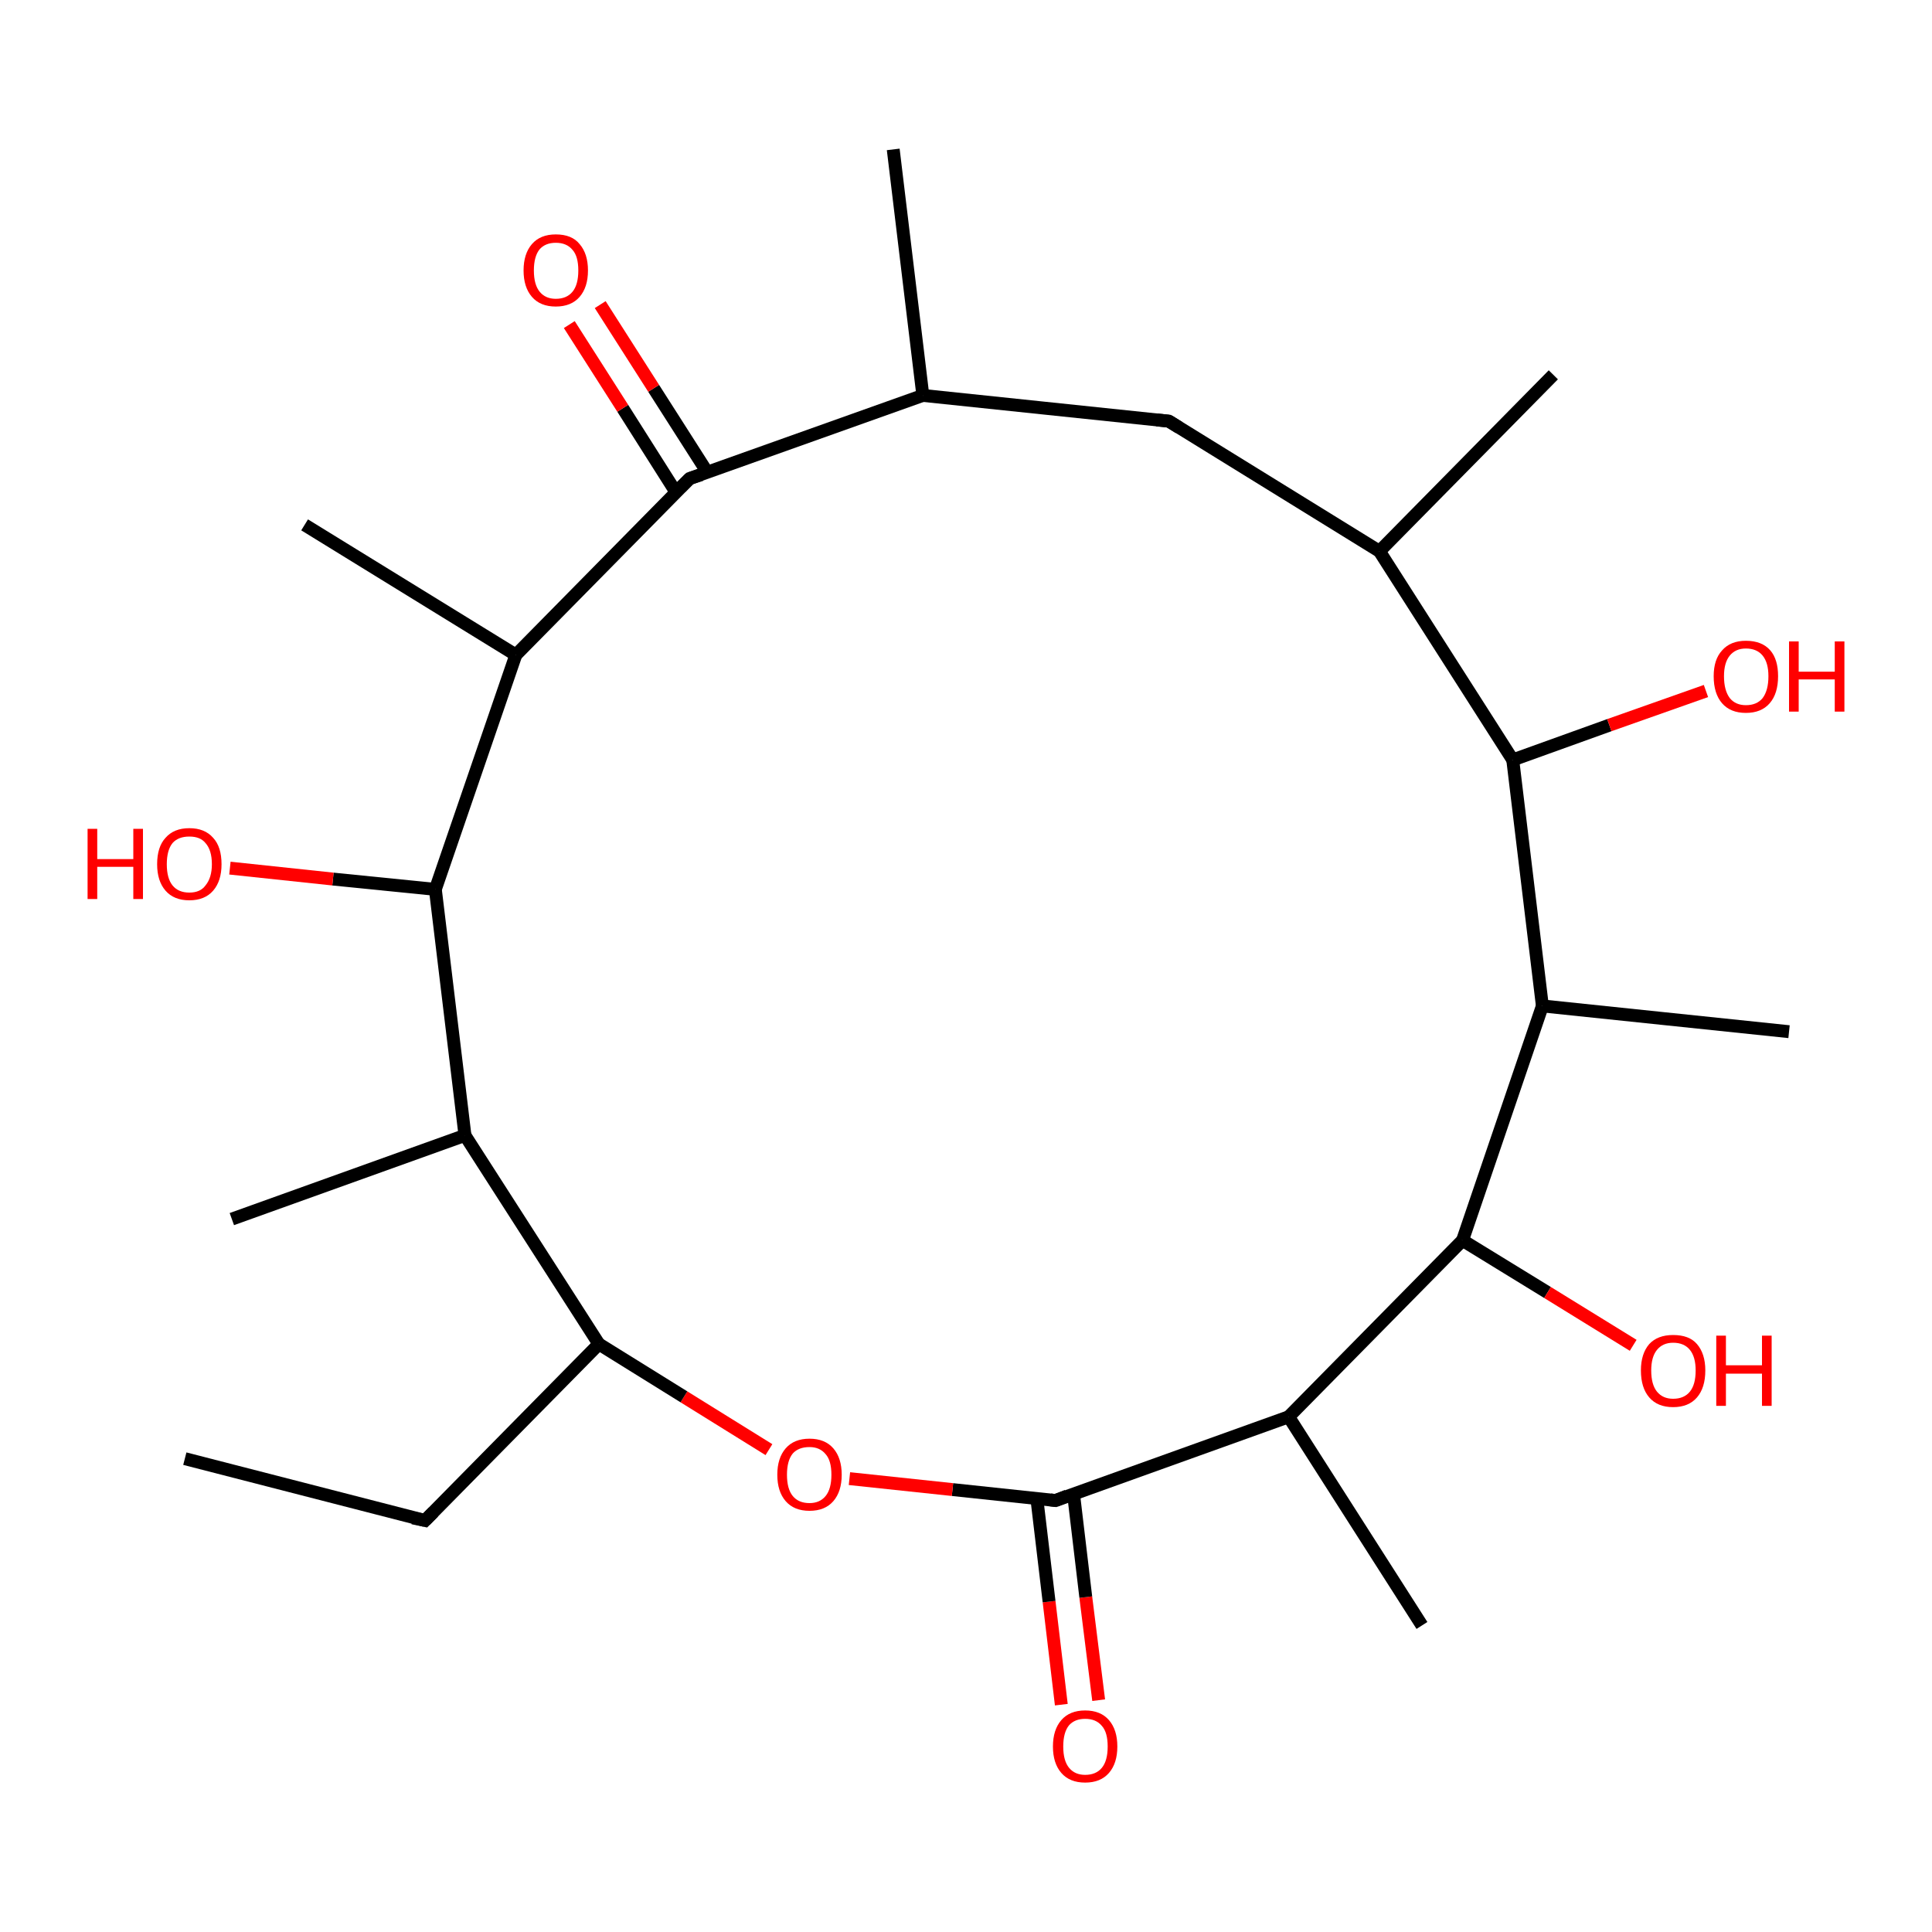 <?xml version='1.0' encoding='iso-8859-1'?>
<svg version='1.1' baseProfile='full'
              xmlns='http://www.w3.org/2000/svg'
                      xmlns:rdkit='http://www.rdkit.org/xml'
                      xmlns:xlink='http://www.w3.org/1999/xlink'
                  xml:space='preserve'
width='300px' height='300px' viewBox='0 0 300 300'>
<!-- END OF HEADER -->
<rect style='opacity:1.0;fill:#FFFFFF;stroke:none' width='300.0' height='300.0' x='0.0' y='0.0'> </rect>
<path class='bond-0 atom-0 atom-1' d='M 164.8,264.7 L 162.9,248.7' style='fill:none;fill-rule:evenodd;stroke:#FF0000;stroke-width:2.0px;stroke-linecap:butt;stroke-linejoin:miter;stroke-opacity:1' />
<path class='bond-0 atom-0 atom-1' d='M 162.9,248.7 L 161.0,232.7' style='fill:none;fill-rule:evenodd;stroke:#000000;stroke-width:2.0px;stroke-linecap:butt;stroke-linejoin:miter;stroke-opacity:1' />
<path class='bond-0 atom-0 atom-1' d='M 170.6,264.0 L 168.6,248.0' style='fill:none;fill-rule:evenodd;stroke:#FF0000;stroke-width:2.0px;stroke-linecap:butt;stroke-linejoin:miter;stroke-opacity:1' />
<path class='bond-0 atom-0 atom-1' d='M 168.6,248.0 L 166.7,232.0' style='fill:none;fill-rule:evenodd;stroke:#000000;stroke-width:2.0px;stroke-linecap:butt;stroke-linejoin:miter;stroke-opacity:1' />
<path class='bond-1 atom-1 atom-2' d='M 163.9,233.0 L 147.9,231.3' style='fill:none;fill-rule:evenodd;stroke:#000000;stroke-width:2.0px;stroke-linecap:butt;stroke-linejoin:miter;stroke-opacity:1' />
<path class='bond-1 atom-1 atom-2' d='M 147.9,231.3 L 131.9,229.6' style='fill:none;fill-rule:evenodd;stroke:#FF0000;stroke-width:2.0px;stroke-linecap:butt;stroke-linejoin:miter;stroke-opacity:1' />
<path class='bond-2 atom-2 atom-3' d='M 119.4,225.1 L 106.2,216.9' style='fill:none;fill-rule:evenodd;stroke:#FF0000;stroke-width:2.0px;stroke-linecap:butt;stroke-linejoin:miter;stroke-opacity:1' />
<path class='bond-2 atom-2 atom-3' d='M 106.2,216.9 L 93.0,208.7' style='fill:none;fill-rule:evenodd;stroke:#000000;stroke-width:2.0px;stroke-linecap:butt;stroke-linejoin:miter;stroke-opacity:1' />
<path class='bond-3 atom-3 atom-4' d='M 93.0,208.7 L 72.2,176.3' style='fill:none;fill-rule:evenodd;stroke:#000000;stroke-width:2.0px;stroke-linecap:butt;stroke-linejoin:miter;stroke-opacity:1' />
<path class='bond-4 atom-4 atom-5' d='M 72.2,176.3 L 67.6,138.1' style='fill:none;fill-rule:evenodd;stroke:#000000;stroke-width:2.0px;stroke-linecap:butt;stroke-linejoin:miter;stroke-opacity:1' />
<path class='bond-5 atom-5 atom-6' d='M 67.6,138.1 L 51.7,136.5' style='fill:none;fill-rule:evenodd;stroke:#000000;stroke-width:2.0px;stroke-linecap:butt;stroke-linejoin:miter;stroke-opacity:1' />
<path class='bond-5 atom-5 atom-6' d='M 51.7,136.5 L 35.7,134.8' style='fill:none;fill-rule:evenodd;stroke:#FF0000;stroke-width:2.0px;stroke-linecap:butt;stroke-linejoin:miter;stroke-opacity:1' />
<path class='bond-6 atom-5 atom-7' d='M 67.6,138.1 L 80.1,101.7' style='fill:none;fill-rule:evenodd;stroke:#000000;stroke-width:2.0px;stroke-linecap:butt;stroke-linejoin:miter;stroke-opacity:1' />
<path class='bond-7 atom-7 atom-8' d='M 80.1,101.7 L 107.1,74.3' style='fill:none;fill-rule:evenodd;stroke:#000000;stroke-width:2.0px;stroke-linecap:butt;stroke-linejoin:miter;stroke-opacity:1' />
<path class='bond-8 atom-8 atom-9' d='M 109.8,73.3 L 101.5,60.3' style='fill:none;fill-rule:evenodd;stroke:#000000;stroke-width:2.0px;stroke-linecap:butt;stroke-linejoin:miter;stroke-opacity:1' />
<path class='bond-8 atom-8 atom-9' d='M 101.5,60.3 L 93.2,47.3' style='fill:none;fill-rule:evenodd;stroke:#FF0000;stroke-width:2.0px;stroke-linecap:butt;stroke-linejoin:miter;stroke-opacity:1' />
<path class='bond-8 atom-8 atom-9' d='M 105.0,76.5 L 96.7,63.4' style='fill:none;fill-rule:evenodd;stroke:#000000;stroke-width:2.0px;stroke-linecap:butt;stroke-linejoin:miter;stroke-opacity:1' />
<path class='bond-8 atom-8 atom-9' d='M 96.7,63.4 L 88.4,50.4' style='fill:none;fill-rule:evenodd;stroke:#FF0000;stroke-width:2.0px;stroke-linecap:butt;stroke-linejoin:miter;stroke-opacity:1' />
<path class='bond-9 atom-8 atom-10' d='M 107.1,74.3 L 143.3,61.4' style='fill:none;fill-rule:evenodd;stroke:#000000;stroke-width:2.0px;stroke-linecap:butt;stroke-linejoin:miter;stroke-opacity:1' />
<path class='bond-10 atom-10 atom-11' d='M 143.3,61.4 L 181.5,65.4' style='fill:none;fill-rule:evenodd;stroke:#000000;stroke-width:2.0px;stroke-linecap:butt;stroke-linejoin:miter;stroke-opacity:1' />
<path class='bond-11 atom-11 atom-12' d='M 181.5,65.4 L 214.2,85.6' style='fill:none;fill-rule:evenodd;stroke:#000000;stroke-width:2.0px;stroke-linecap:butt;stroke-linejoin:miter;stroke-opacity:1' />
<path class='bond-12 atom-12 atom-13' d='M 214.2,85.6 L 241.2,58.2' style='fill:none;fill-rule:evenodd;stroke:#000000;stroke-width:2.0px;stroke-linecap:butt;stroke-linejoin:miter;stroke-opacity:1' />
<path class='bond-13 atom-12 atom-14' d='M 214.2,85.6 L 234.9,118.0' style='fill:none;fill-rule:evenodd;stroke:#000000;stroke-width:2.0px;stroke-linecap:butt;stroke-linejoin:miter;stroke-opacity:1' />
<path class='bond-14 atom-14 atom-15' d='M 234.9,118.0 L 249.9,112.6' style='fill:none;fill-rule:evenodd;stroke:#000000;stroke-width:2.0px;stroke-linecap:butt;stroke-linejoin:miter;stroke-opacity:1' />
<path class='bond-14 atom-14 atom-15' d='M 249.9,112.6 L 264.9,107.3' style='fill:none;fill-rule:evenodd;stroke:#FF0000;stroke-width:2.0px;stroke-linecap:butt;stroke-linejoin:miter;stroke-opacity:1' />
<path class='bond-15 atom-14 atom-16' d='M 234.9,118.0 L 239.5,156.2' style='fill:none;fill-rule:evenodd;stroke:#000000;stroke-width:2.0px;stroke-linecap:butt;stroke-linejoin:miter;stroke-opacity:1' />
<path class='bond-16 atom-16 atom-17' d='M 239.5,156.2 L 277.8,160.2' style='fill:none;fill-rule:evenodd;stroke:#000000;stroke-width:2.0px;stroke-linecap:butt;stroke-linejoin:miter;stroke-opacity:1' />
<path class='bond-17 atom-16 atom-18' d='M 239.5,156.2 L 227.1,192.6' style='fill:none;fill-rule:evenodd;stroke:#000000;stroke-width:2.0px;stroke-linecap:butt;stroke-linejoin:miter;stroke-opacity:1' />
<path class='bond-18 atom-18 atom-19' d='M 227.1,192.6 L 240.3,200.7' style='fill:none;fill-rule:evenodd;stroke:#000000;stroke-width:2.0px;stroke-linecap:butt;stroke-linejoin:miter;stroke-opacity:1' />
<path class='bond-18 atom-18 atom-19' d='M 240.3,200.7 L 253.6,208.9' style='fill:none;fill-rule:evenodd;stroke:#FF0000;stroke-width:2.0px;stroke-linecap:butt;stroke-linejoin:miter;stroke-opacity:1' />
<path class='bond-19 atom-18 atom-20' d='M 227.1,192.6 L 200.1,220.0' style='fill:none;fill-rule:evenodd;stroke:#000000;stroke-width:2.0px;stroke-linecap:butt;stroke-linejoin:miter;stroke-opacity:1' />
<path class='bond-20 atom-20 atom-21' d='M 200.1,220.0 L 220.8,252.4' style='fill:none;fill-rule:evenodd;stroke:#000000;stroke-width:2.0px;stroke-linecap:butt;stroke-linejoin:miter;stroke-opacity:1' />
<path class='bond-21 atom-10 atom-22' d='M 143.3,61.4 L 138.7,23.2' style='fill:none;fill-rule:evenodd;stroke:#000000;stroke-width:2.0px;stroke-linecap:butt;stroke-linejoin:miter;stroke-opacity:1' />
<path class='bond-22 atom-7 atom-23' d='M 80.1,101.7 L 47.3,81.5' style='fill:none;fill-rule:evenodd;stroke:#000000;stroke-width:2.0px;stroke-linecap:butt;stroke-linejoin:miter;stroke-opacity:1' />
<path class='bond-23 atom-4 atom-24' d='M 72.2,176.3 L 36.0,189.3' style='fill:none;fill-rule:evenodd;stroke:#000000;stroke-width:2.0px;stroke-linecap:butt;stroke-linejoin:miter;stroke-opacity:1' />
<path class='bond-24 atom-3 atom-25' d='M 93.0,208.7 L 66.0,236.1' style='fill:none;fill-rule:evenodd;stroke:#000000;stroke-width:2.0px;stroke-linecap:butt;stroke-linejoin:miter;stroke-opacity:1' />
<path class='bond-25 atom-25 atom-26' d='M 66.0,236.1 L 28.7,226.5' style='fill:none;fill-rule:evenodd;stroke:#000000;stroke-width:2.0px;stroke-linecap:butt;stroke-linejoin:miter;stroke-opacity:1' />
<path class='bond-26 atom-20 atom-1' d='M 200.1,220.0 L 163.9,233.0' style='fill:none;fill-rule:evenodd;stroke:#000000;stroke-width:2.0px;stroke-linecap:butt;stroke-linejoin:miter;stroke-opacity:1' />
<path d='M 163.1,232.9 L 163.9,233.0 L 165.7,232.3' style='fill:none;stroke:#000000;stroke-width:2.0px;stroke-linecap:butt;stroke-linejoin:miter;stroke-opacity:1;' />
<path d='M 105.7,75.7 L 107.1,74.3 L 108.9,73.7' style='fill:none;stroke:#000000;stroke-width:2.0px;stroke-linecap:butt;stroke-linejoin:miter;stroke-opacity:1;' />
<path d='M 179.6,65.2 L 181.5,65.4 L 183.1,66.4' style='fill:none;stroke:#000000;stroke-width:2.0px;stroke-linecap:butt;stroke-linejoin:miter;stroke-opacity:1;' />
<path d='M 67.3,234.8 L 66.0,236.1 L 64.1,235.7' style='fill:none;stroke:#000000;stroke-width:2.0px;stroke-linecap:butt;stroke-linejoin:miter;stroke-opacity:1;' />
<path class='atom-0' d='M 163.5 271.2
Q 163.5 268.6, 164.8 267.1
Q 166.1 265.6, 168.5 265.6
Q 170.9 265.6, 172.2 267.1
Q 173.5 268.6, 173.5 271.2
Q 173.5 273.8, 172.2 275.3
Q 170.9 276.8, 168.5 276.8
Q 166.1 276.8, 164.8 275.3
Q 163.5 273.8, 163.5 271.2
M 168.5 275.6
Q 170.2 275.6, 171.1 274.5
Q 172.0 273.4, 172.0 271.2
Q 172.0 269.0, 171.1 268.0
Q 170.2 266.9, 168.5 266.9
Q 166.9 266.9, 166.0 267.9
Q 165.1 269.0, 165.1 271.2
Q 165.1 273.4, 166.0 274.5
Q 166.9 275.6, 168.5 275.6
' fill='#FF0000'/>
<path class='atom-2' d='M 120.7 229.0
Q 120.7 226.4, 122.0 224.9
Q 123.3 223.4, 125.7 223.4
Q 128.1 223.4, 129.4 224.9
Q 130.7 226.4, 130.7 229.0
Q 130.7 231.6, 129.4 233.1
Q 128.1 234.6, 125.7 234.6
Q 123.3 234.6, 122.0 233.1
Q 120.7 231.6, 120.7 229.0
M 125.7 233.4
Q 127.3 233.4, 128.2 232.3
Q 129.1 231.2, 129.1 229.0
Q 129.1 226.8, 128.2 225.8
Q 127.3 224.7, 125.7 224.7
Q 124.0 224.7, 123.1 225.7
Q 122.2 226.8, 122.2 229.0
Q 122.2 231.2, 123.1 232.3
Q 124.0 233.4, 125.7 233.4
' fill='#FF0000'/>
<path class='atom-6' d='M 13.6 128.7
L 15.1 128.7
L 15.1 133.4
L 20.7 133.4
L 20.7 128.7
L 22.2 128.7
L 22.2 139.6
L 20.7 139.6
L 20.7 134.6
L 15.1 134.6
L 15.1 139.6
L 13.6 139.6
L 13.6 128.7
' fill='#FF0000'/>
<path class='atom-6' d='M 24.4 134.2
Q 24.4 131.5, 25.7 130.1
Q 27.0 128.6, 29.4 128.6
Q 31.8 128.6, 33.1 130.1
Q 34.4 131.5, 34.4 134.2
Q 34.4 136.8, 33.1 138.3
Q 31.8 139.8, 29.4 139.8
Q 27.0 139.8, 25.7 138.3
Q 24.4 136.8, 24.4 134.2
M 29.4 138.6
Q 31.1 138.6, 31.9 137.5
Q 32.9 136.3, 32.9 134.2
Q 32.9 132.0, 31.9 130.9
Q 31.1 129.9, 29.4 129.9
Q 27.7 129.9, 26.8 130.9
Q 25.9 132.0, 25.9 134.2
Q 25.9 136.4, 26.8 137.5
Q 27.7 138.6, 29.4 138.6
' fill='#FF0000'/>
<path class='atom-9' d='M 81.3 42.0
Q 81.3 39.4, 82.6 37.9
Q 83.9 36.4, 86.3 36.4
Q 88.8 36.4, 90.0 37.9
Q 91.3 39.4, 91.3 42.0
Q 91.3 44.6, 90.0 46.1
Q 88.7 47.6, 86.3 47.6
Q 83.9 47.6, 82.6 46.1
Q 81.3 44.6, 81.3 42.0
M 86.3 46.4
Q 88.0 46.4, 88.9 45.3
Q 89.8 44.2, 89.8 42.0
Q 89.8 39.8, 88.9 38.8
Q 88.0 37.7, 86.3 37.7
Q 84.7 37.7, 83.8 38.7
Q 82.9 39.8, 82.9 42.0
Q 82.9 44.2, 83.8 45.3
Q 84.7 46.4, 86.3 46.4
' fill='#FF0000'/>
<path class='atom-15' d='M 266.1 105.0
Q 266.1 102.4, 267.4 101.0
Q 268.7 99.5, 271.1 99.5
Q 273.6 99.5, 274.9 101.0
Q 276.1 102.4, 276.1 105.0
Q 276.1 107.7, 274.8 109.2
Q 273.5 110.7, 271.1 110.7
Q 268.7 110.7, 267.4 109.2
Q 266.1 107.7, 266.1 105.0
M 271.1 109.5
Q 272.8 109.5, 273.7 108.4
Q 274.6 107.2, 274.6 105.0
Q 274.6 102.9, 273.7 101.8
Q 272.8 100.7, 271.1 100.7
Q 269.5 100.7, 268.6 101.8
Q 267.7 102.9, 267.7 105.0
Q 267.7 107.2, 268.6 108.4
Q 269.5 109.5, 271.1 109.5
' fill='#FF0000'/>
<path class='atom-15' d='M 277.8 99.6
L 279.3 99.6
L 279.3 104.3
L 284.9 104.3
L 284.9 99.6
L 286.4 99.6
L 286.4 110.5
L 284.9 110.5
L 284.9 105.5
L 279.3 105.5
L 279.3 110.5
L 277.8 110.5
L 277.8 99.6
' fill='#FF0000'/>
<path class='atom-19' d='M 254.8 212.8
Q 254.8 210.2, 256.1 208.7
Q 257.4 207.3, 259.8 207.3
Q 262.3 207.3, 263.5 208.7
Q 264.8 210.2, 264.8 212.8
Q 264.8 215.5, 263.5 217.0
Q 262.2 218.5, 259.8 218.5
Q 257.4 218.5, 256.1 217.0
Q 254.8 215.5, 254.8 212.8
M 259.8 217.2
Q 261.5 217.2, 262.4 216.1
Q 263.3 215.0, 263.3 212.8
Q 263.3 210.7, 262.4 209.6
Q 261.5 208.5, 259.8 208.5
Q 258.2 208.5, 257.3 209.6
Q 256.4 210.7, 256.4 212.8
Q 256.4 215.0, 257.3 216.1
Q 258.2 217.2, 259.8 217.2
' fill='#FF0000'/>
<path class='atom-19' d='M 266.5 207.4
L 268.0 207.4
L 268.0 212.0
L 273.6 212.0
L 273.6 207.4
L 275.1 207.4
L 275.1 218.3
L 273.6 218.3
L 273.6 213.3
L 268.0 213.3
L 268.0 218.3
L 266.5 218.3
L 266.5 207.4
' fill='#FF0000'/>
</svg>
